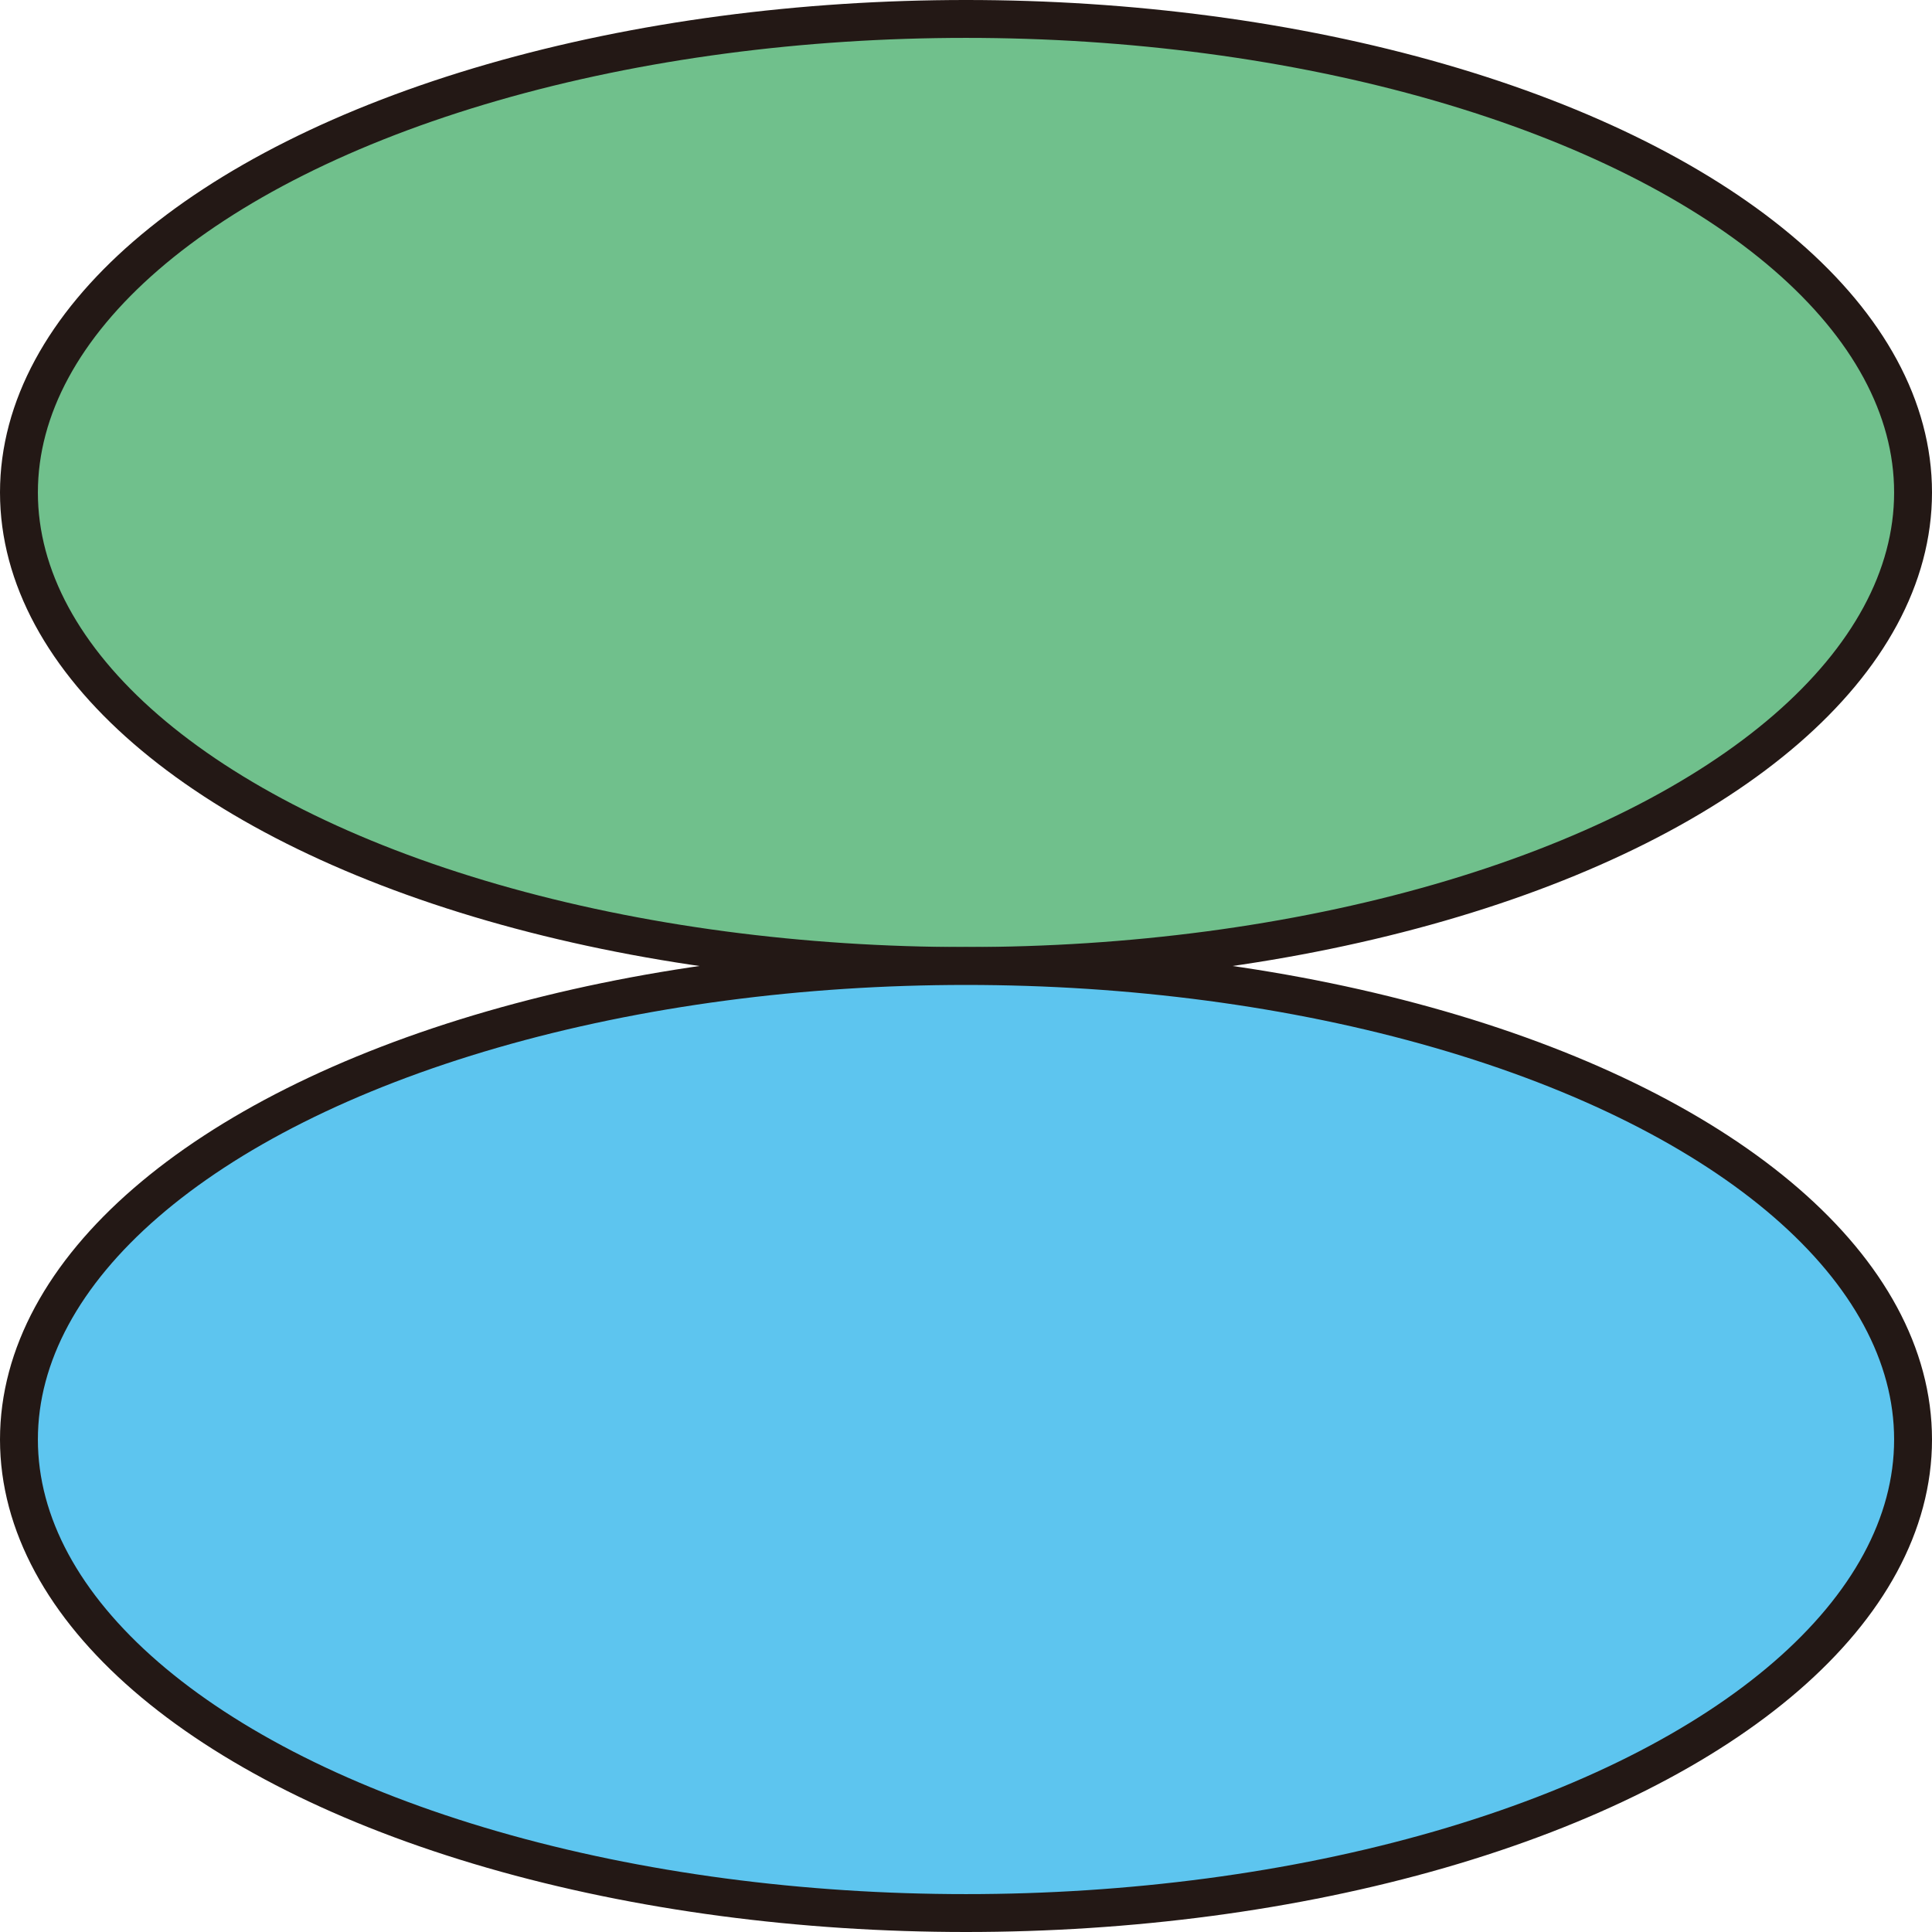 <svg id="图层_1" data-name="图层 1" xmlns="http://www.w3.org/2000/svg" viewBox="0 0 51 51"><title>P_P_Complex</title><ellipse cx="25.5" cy="13" rx="25" ry="12.5" style="fill:#70c08c;stroke:#231815;stroke-linecap:round;stroke-miterlimit:10"/><ellipse cx="25.5" cy="38" rx="25" ry="12.5" style="fill:#5dc5ef;stroke:#231815;stroke-linecap:round;stroke-miterlimit:10"/></svg>